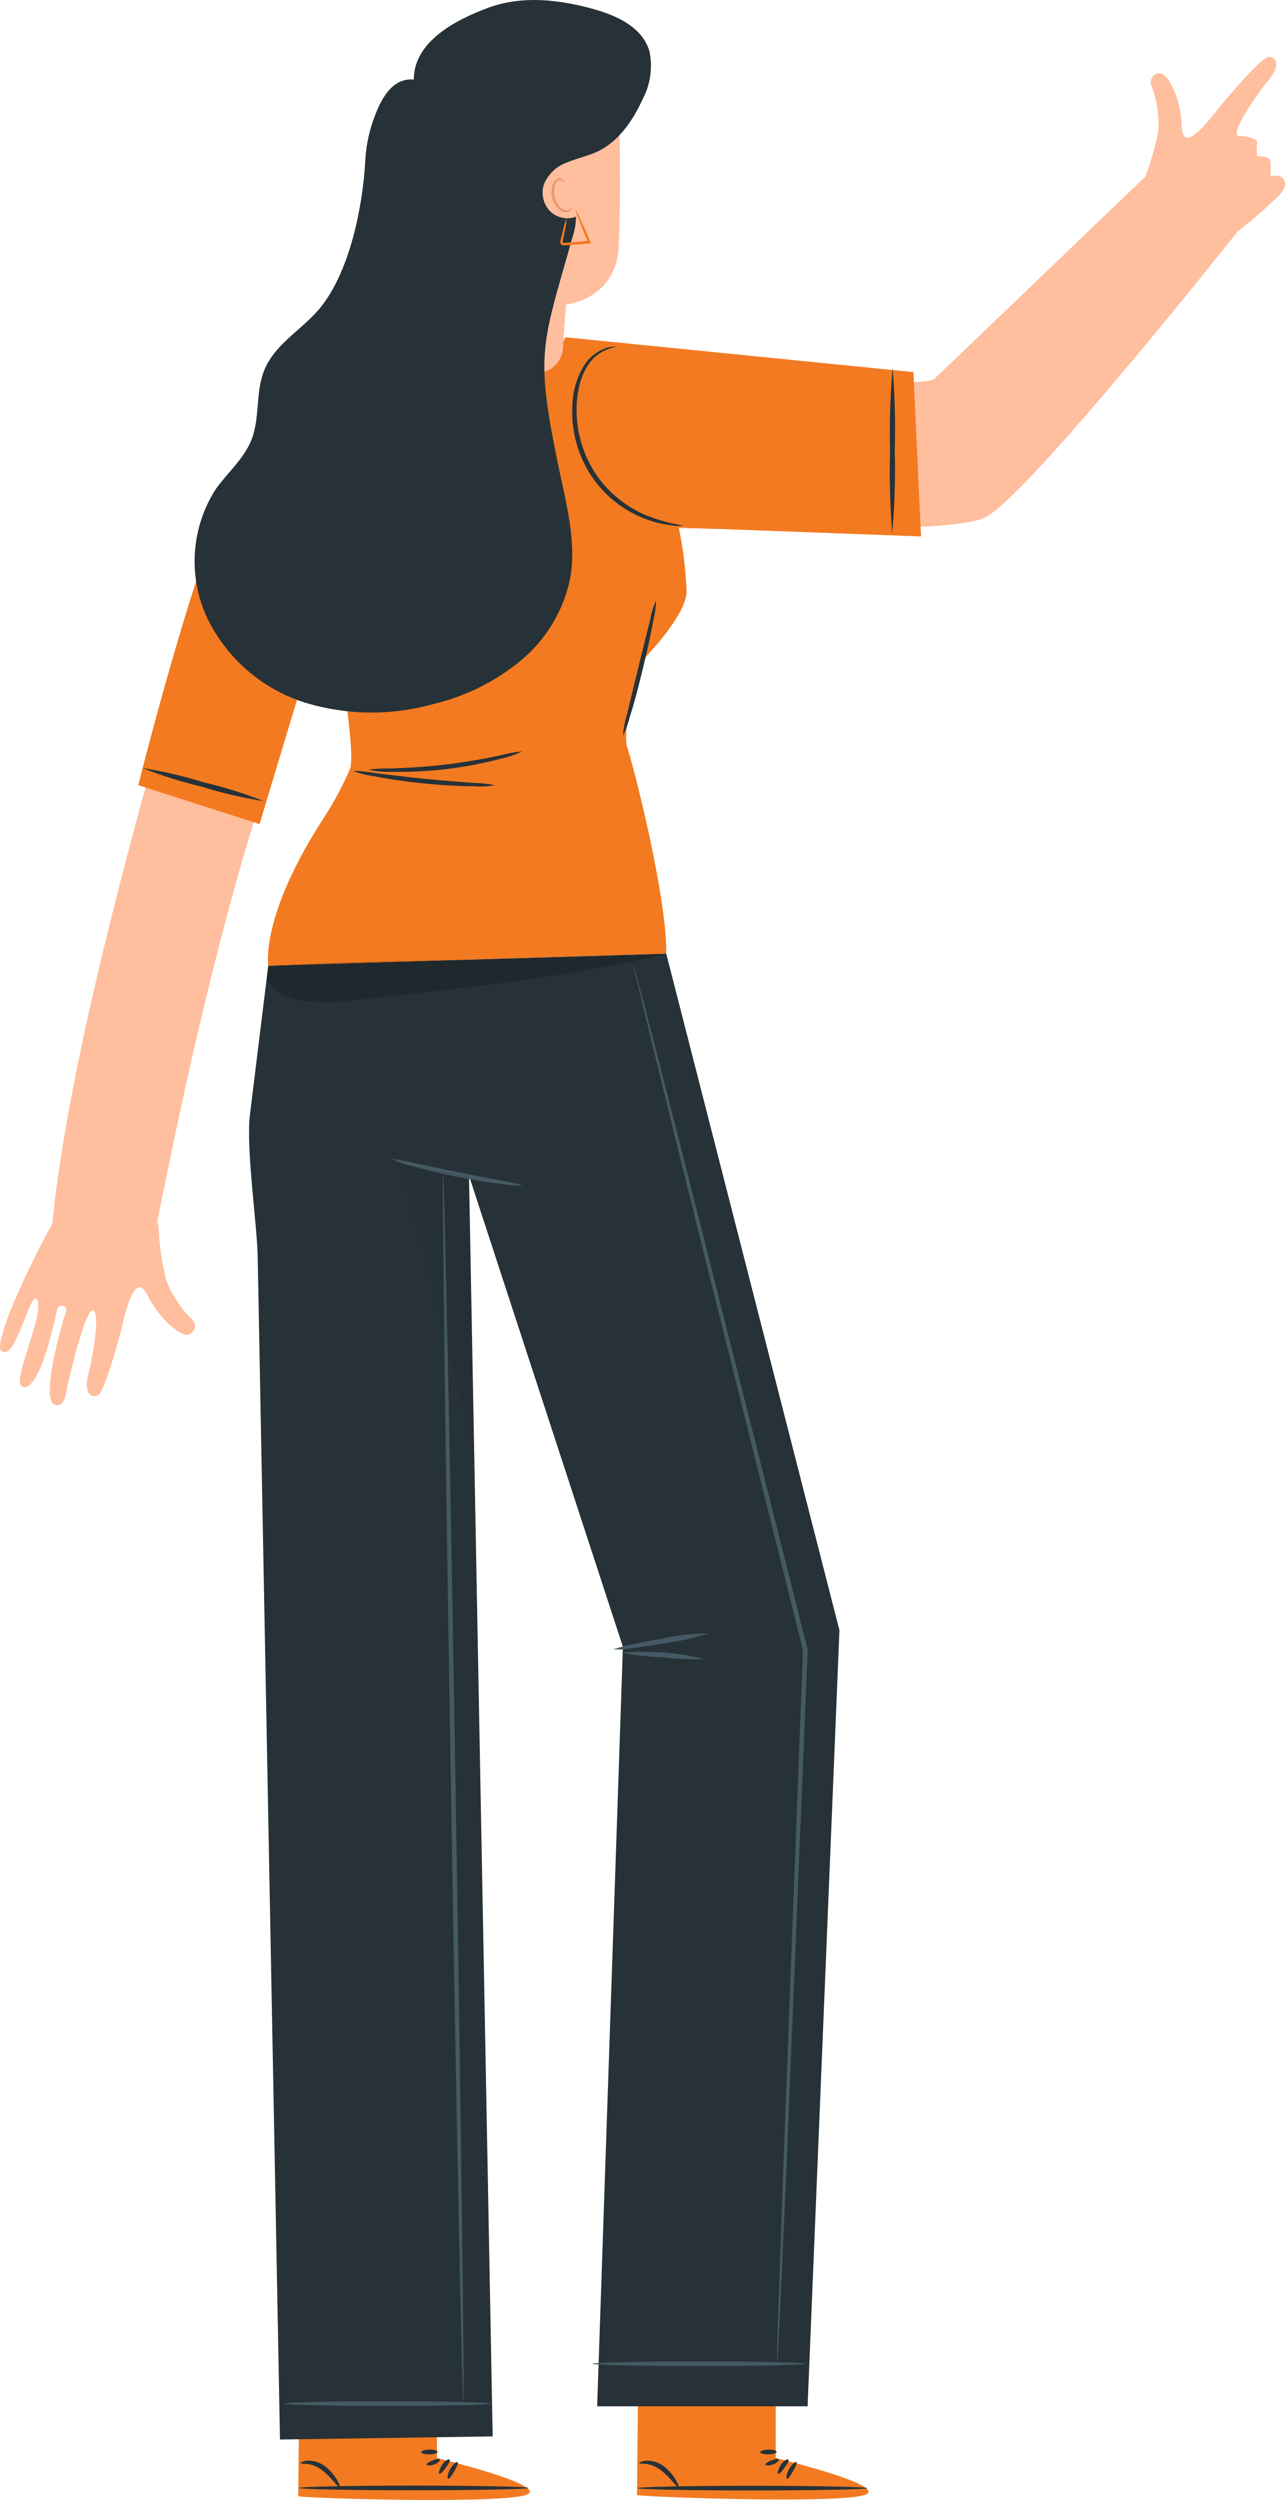 <svg width="119" height="231" viewBox="0 0 119 231" fill="none" xmlns="http://www.w3.org/2000/svg">
<path d="M40.402 227.126V220.031L27.682 219.94L27.574 230.669L28.362 230.727C31.872 230.951 46.219 231.283 48.576 230.553C51.198 229.739 40.402 227.126 40.402 227.126Z" fill="#F37A20"/>
<path d="M48.875 229.889C48.875 230.005 44.112 230.105 38.245 230.105C32.378 230.105 27.615 230.005 27.615 229.889C27.615 229.773 32.378 229.673 38.245 229.673C44.112 229.673 48.875 229.773 48.875 229.889Z" fill="#263238"/>
<path d="M40.626 228.578C40.519 228.52 40.626 228.146 40.884 227.748C41.141 227.35 41.489 227.184 41.572 227.267C41.655 227.35 41.481 227.665 41.232 228.005C40.983 228.346 40.734 228.636 40.626 228.578Z" fill="#263238"/>
<path d="M41.44 229.043C41.324 229.043 41.382 228.578 41.63 228.138C41.879 227.698 42.211 227.433 42.303 227.499C42.394 227.565 42.245 227.939 42.012 228.329C41.78 228.719 41.547 229.084 41.44 229.043Z" fill="#263238"/>
<path d="M31.449 229.856C31.399 229.856 31.208 229.706 30.934 229.391C30.6 228.986 30.228 228.613 29.823 228.279C29.424 227.961 28.949 227.752 28.445 227.673C28.055 227.624 27.806 227.673 27.781 227.624C27.756 227.574 27.997 227.4 28.453 227.366C29.056 227.354 29.643 227.553 30.113 227.931C30.553 228.289 30.924 228.725 31.208 229.217C31.399 229.582 31.499 229.823 31.449 229.856Z" fill="#263238"/>
<path d="M40.668 227.242C40.726 227.341 40.51 227.59 40.145 227.723C39.78 227.856 39.456 227.806 39.44 227.723C39.423 227.64 39.681 227.466 39.996 227.35C40.311 227.234 40.602 227.142 40.668 227.242Z" fill="#263238"/>
<path d="M40.469 226.553C40.469 226.678 40.137 226.777 39.705 226.785C39.274 226.794 38.934 226.694 38.942 226.578C38.95 226.462 39.291 226.354 39.705 226.346C40.12 226.337 40.452 226.437 40.469 226.553Z" fill="#263238"/>
<path d="M71.727 227.126V220.031L59.006 219.94L58.898 230.561L59.687 230.619C63.197 230.843 77.552 231.283 79.9 230.553C82.522 229.739 71.727 227.126 71.727 227.126Z" fill="#F37A20"/>
<path d="M80.199 229.905C80.199 230.022 75.444 230.121 69.57 230.121C63.695 230.121 58.948 230.022 58.948 229.905C58.948 229.789 63.703 229.69 69.57 229.69C75.436 229.69 80.199 229.789 80.199 229.905Z" fill="#263238"/>
<path d="M71.951 228.578C71.851 228.52 71.951 228.146 72.208 227.748C72.465 227.35 72.814 227.184 72.897 227.267C72.98 227.35 72.806 227.665 72.557 228.005C72.308 228.346 72.059 228.636 71.951 228.578Z" fill="#263238"/>
<path d="M72.764 229.043C72.656 229.043 72.706 228.578 72.963 228.138C73.221 227.698 73.544 227.433 73.635 227.499C73.727 227.565 73.569 227.939 73.337 228.329C73.104 228.719 72.88 229.084 72.764 229.043Z" fill="#263238"/>
<path d="M62.773 229.856C62.724 229.856 62.541 229.706 62.259 229.391C61.925 228.986 61.552 228.613 61.147 228.279C60.748 227.961 60.274 227.752 59.77 227.673C59.388 227.624 59.131 227.673 59.106 227.624C59.081 227.574 59.322 227.4 59.778 227.366C60.38 227.354 60.968 227.553 61.438 227.931C61.88 228.287 62.252 228.723 62.533 229.217C62.724 229.582 62.823 229.823 62.773 229.856Z" fill="#263238"/>
<path d="M71.992 227.242C72.05 227.341 71.835 227.59 71.47 227.723C71.105 227.856 70.781 227.806 70.764 227.723C70.748 227.64 71.005 227.466 71.32 227.35C71.636 227.234 71.926 227.142 71.992 227.242Z" fill="#263238"/>
<path d="M71.81 226.553C71.81 226.678 71.478 226.777 71.046 226.785C70.615 226.794 70.283 226.694 70.291 226.578C70.3 226.462 70.632 226.354 71.046 226.346C71.461 226.337 71.81 226.437 71.81 226.553Z" fill="#263238"/>
<path d="M118.593 16.442C118.261 16.102 117.44 16.268 117.44 16.268C117.522 15.79 117.522 15.302 117.44 14.824C117.291 14.36 116.245 14.451 116.245 14.451C116.197 14.06 116.197 13.664 116.245 13.273C116.253 13.186 116.235 13.099 116.192 13.023C116.149 12.947 116.083 12.887 116.004 12.849C115.51 12.648 114.978 12.552 114.444 12.567C113.805 12.111 116.394 8.485 117.357 7.323C118.319 6.161 118.145 5.257 117.291 5.257C116.701 5.257 113.681 8.742 112.752 9.912C111.822 11.082 109.358 14.335 109.275 11.738C109.192 9.14 108.146 7.182 107.491 6.85C106.835 6.518 106.138 7.298 106.495 8.02C106.808 8.84 107.004 9.701 107.076 10.576C107.166 11.273 107.135 11.98 106.985 12.667C106.709 13.944 106.335 15.198 105.864 16.418H105.798C105.798 16.418 87.692 33.785 86.381 35.021C85.211 36.133 61.678 33.702 56.957 33.204C55.352 32.969 53.732 32.858 52.111 32.872C50.061 32.964 49.696 33.254 47.655 33.279C42.5 33.336 37.356 33.788 32.27 34.631C29.968 35.023 27.816 36.039 26.052 37.57C24.287 39.101 22.976 41.087 22.263 43.311C17.509 58.164 6.738 93.322 4.838 113.071C3.402 115.675 2.105 118.354 0.954 121.095C-0.382 124.73 -0.058 124.854 0.39 124.937C1.601 125.161 2.979 118.639 3.493 120.216C4.008 121.792 0.88 127.991 2.149 128.173C3.809 128.406 5.128 121.535 5.286 120.987C5.443 120.44 6.265 120.614 6.116 121.129C5.875 121.859 3.543 129.601 5.17 129.85C6.066 129.982 6.165 128.348 6.165 128.348C6.165 128.348 7.825 120.938 8.58 121.087C9.335 121.236 8.53 125.609 8.149 127.07C7.767 128.53 8.298 129.269 9.078 128.912C9.609 128.663 10.879 124.224 11.227 122.78C11.575 121.336 12.447 117.336 13.617 119.651C14.787 121.967 16.563 123.311 17.293 123.344C17.457 123.325 17.612 123.257 17.738 123.149C17.864 123.042 17.954 122.899 17.998 122.739C18.042 122.579 18.037 122.41 17.983 122.253C17.93 122.096 17.831 121.959 17.699 121.859C17.071 121.245 16.532 120.547 16.098 119.784C15.711 119.19 15.43 118.533 15.268 117.843C14.934 116.466 14.739 115.059 14.687 113.644L14.555 112.814C16.413 103.612 21.765 76.602 29.491 59.351L32.66 65.873L34.038 70.702L25.591 91.555L61.62 91.082L56.243 70.387L62.773 48.812C69.835 48.97 87.966 49.236 90.986 47.867C94.787 46.207 114.444 21.38 114.444 21.38C115.726 20.384 116.953 19.32 118.12 18.193C118.12 18.193 119.315 17.189 118.593 16.442Z" fill="#FFBE9D"/>
<path d="M24.006 76.146C25.051 72.578 30.42 54.936 30.42 54.936C30.42 54.936 33.059 69.317 32.362 71.051C31.721 72.535 30.963 73.967 30.096 75.332C24.006 84.601 24.802 89.24 24.802 89.24L61.603 88.12C61.687 82.975 58.641 71.009 58.011 69.101C57.38 67.192 59.479 60.944 59.479 60.944C59.479 60.944 63.628 56.72 63.479 54.546C63.4 52.593 63.159 50.651 62.757 48.738L85.161 49.568L84.456 34.382L52.277 31.163C51.157 34.324 41.025 32.773 41.025 32.773C30.088 33.138 29.408 35.146 24.86 38.681C20.313 42.216 12.787 72.553 12.787 72.553L24.006 76.146Z" fill="#F37A20"/>
<path d="M45.763 72.553C45.125 72.667 44.475 72.7 43.829 72.652C42.626 72.652 40.975 72.569 39.158 72.387C37.34 72.204 35.697 71.947 34.528 71.715C33.882 71.632 33.25 71.47 32.644 71.233C33.293 71.234 33.94 71.295 34.577 71.416C35.756 71.565 37.39 71.773 39.199 71.955C41.008 72.138 42.651 72.262 43.838 72.345C44.484 72.353 45.129 72.423 45.763 72.553Z" fill="#263238"/>
<path d="M48.285 69.424C47.647 69.737 46.973 69.968 46.277 70.113C42.967 70.983 39.551 71.388 36.129 71.316C35.421 71.339 34.713 71.272 34.021 71.117C34.72 71.029 35.425 70.993 36.129 71.009C37.432 70.968 39.224 70.877 41.199 70.644C43.174 70.412 44.933 70.08 46.178 69.814C46.869 69.63 47.574 69.499 48.285 69.424Z" fill="#263238"/>
<path d="M60.666 55.467C60.649 56.1 60.563 56.729 60.409 57.343C60.193 58.496 59.861 60.073 59.438 61.799C59.015 63.525 58.608 65.118 58.243 66.197C58.096 66.814 57.879 67.413 57.596 67.981C57.642 67.35 57.759 66.726 57.944 66.122C58.26 64.827 58.616 63.334 59.015 61.699C59.413 60.064 59.795 58.571 60.11 57.276C60.222 56.653 60.409 56.046 60.666 55.467Z" fill="#263238"/>
<path d="M24.396 74.03C22.476 73.733 20.581 73.292 18.728 72.71C16.835 72.268 14.976 71.685 13.169 70.968C15.088 71.269 16.982 71.71 18.836 72.287C20.73 72.728 22.589 73.311 24.396 74.03Z" fill="#263238"/>
<path d="M63.155 48.555C62.842 48.609 62.522 48.609 62.209 48.555C61.343 48.466 60.492 48.263 59.678 47.95C58.321 47.439 57.085 46.651 56.051 45.635C55.016 44.619 54.205 43.398 53.671 42.05C53.08 40.567 52.828 38.971 52.932 37.378C52.969 36.064 53.362 34.785 54.069 33.677C54.566 32.931 55.309 32.382 56.168 32.125C56.398 32.062 56.636 32.031 56.874 32.034C57.04 32.034 57.123 32.034 57.123 32.034C57.123 32.034 56.774 32.034 56.218 32.258C55.43 32.55 54.761 33.096 54.318 33.81C53.19 35.586 52.874 38.83 54.077 41.859C54.637 43.287 55.514 44.569 56.641 45.609C57.565 46.461 58.629 47.146 59.786 47.634C60.872 48.063 62.002 48.372 63.155 48.555Z" fill="#263238"/>
<path d="M82.498 49.269C82.29 46.724 82.223 44.17 82.298 41.618C82.233 39.069 82.311 36.517 82.531 33.976C82.738 36.518 82.805 39.069 82.73 41.618C82.8 44.171 82.722 46.725 82.498 49.269Z" fill="#263238"/>
<path d="M52.061 32.092C52.152 30.242 52.343 28.151 52.343 28.151C52.343 28.151 56.923 27.645 57.197 22.915C57.471 18.185 57.197 7.273 57.197 7.273L48.899 3.025L39.689 10.269L41.108 33.918L49.555 34.457C50.201 34.475 50.827 34.236 51.297 33.793C51.767 33.349 52.041 32.738 52.061 32.092Z" fill="#FFBE9D"/>
<path d="M52.882 19.172C52.882 19.172 52.882 19.264 52.808 19.372C52.746 19.45 52.666 19.512 52.575 19.552C52.484 19.593 52.384 19.61 52.285 19.604C51.754 19.604 51.239 18.99 51.057 18.276C50.97 17.93 50.97 17.568 51.057 17.222C51.074 17.071 51.128 16.927 51.215 16.802C51.302 16.678 51.419 16.577 51.555 16.509C51.666 16.463 51.792 16.463 51.903 16.509C51.986 16.55 52.053 16.617 52.094 16.7C52.152 16.841 52.094 16.932 52.094 16.924C52.094 16.915 52.094 16.841 52.011 16.758C51.968 16.698 51.904 16.657 51.832 16.642C51.76 16.626 51.685 16.638 51.621 16.675C51.519 16.736 51.435 16.823 51.375 16.926C51.316 17.029 51.283 17.145 51.281 17.264C51.211 17.573 51.211 17.893 51.281 18.201C51.447 18.849 51.895 19.372 52.293 19.421C52.371 19.432 52.45 19.426 52.526 19.405C52.602 19.384 52.672 19.347 52.733 19.297C52.833 19.23 52.866 19.164 52.882 19.172Z" fill="#EB996E"/>
<path d="M60.044 4.718C59.404 2.544 57.089 1.465 54.982 0.867C51.77 -0.045 48.302 -0.444 45.165 0.71C42.029 1.863 38.261 3.888 38.261 7.348C36.411 7.199 35.349 8.817 34.619 10.825C34.152 12.048 33.872 13.335 33.789 14.642C33.557 19.172 32.287 25.429 29.35 28.748C27.69 30.599 25.392 31.877 24.445 34.183C23.616 36.183 24.047 38.556 23.276 40.581C22.587 42.365 21.068 43.635 19.956 45.186C18.824 46.947 18.157 48.966 18.019 51.055C17.881 53.144 18.276 55.233 19.168 57.127C20.066 58.972 21.33 60.616 22.884 61.957C24.437 63.298 26.248 64.308 28.204 64.927C32.081 66.106 36.214 66.147 40.112 65.043C43.038 64.344 45.767 62.99 48.094 61.085C50.476 59.14 52.112 56.431 52.725 53.418C53.314 50.032 52.368 46.589 51.663 43.22C49.455 32.574 50.086 32.018 52.874 22.135C52.941 21.961 52.974 21.778 53.023 21.604C53.073 21.43 53.098 21.346 53.131 21.214C53.211 20.823 53.252 20.426 53.256 20.027C52.849 20.179 52.407 20.211 51.982 20.119C51.557 20.028 51.167 19.818 50.858 19.513C50.548 19.187 50.332 18.784 50.232 18.346C50.133 17.908 50.154 17.451 50.294 17.023C50.489 16.556 50.781 16.135 51.15 15.788C51.519 15.441 51.956 15.174 52.434 15.007C53.355 14.625 54.343 14.426 55.247 14.003C57.164 13.09 58.492 11.198 59.396 9.215C60.14 7.841 60.369 6.246 60.044 4.718Z" fill="#263238"/>
<path d="M53.214 19.396C53.39 19.655 53.534 19.934 53.646 20.226C53.895 20.749 54.227 21.488 54.592 22.342L54.658 22.5H54.484L53.654 22.575C53.081 22.575 52.6 22.682 52.036 22.674C51.987 22.663 51.941 22.64 51.904 22.606C51.866 22.573 51.837 22.531 51.82 22.483C51.795 22.408 51.795 22.326 51.82 22.251C51.84 22.139 51.864 22.028 51.895 21.919L52.044 21.33C52.119 20.937 52.236 20.553 52.393 20.185C52.377 20.585 52.319 20.983 52.218 21.371L52.102 21.96C52.061 22.16 51.986 22.467 52.102 22.442C52.517 22.442 53.106 22.351 53.654 22.317L54.484 22.243L54.376 22.425C54.019 21.595 53.721 20.815 53.546 20.276C53.393 20.001 53.282 19.704 53.214 19.396Z" fill="#F37A20"/>
<path d="M24.802 89.24L61.603 88.12L77.618 150.636L74.673 222.346H55.214L57.596 152.163L43.365 108.64L45.555 225.126L25.889 225.416L23.823 115.926C23.732 112.88 22.736 106.018 23.11 102.998L24.802 89.24Z" fill="#263238"/>
<path d="M48.26 109.528C47.658 109.566 47.053 109.53 46.46 109.42C45.348 109.287 43.829 109.055 42.161 108.723C40.494 108.391 39 108.01 37.921 107.703C37.345 107.576 36.787 107.375 36.262 107.105C36.262 106.981 38.967 107.628 42.286 108.3C45.605 108.972 48.277 109.404 48.26 109.528Z" fill="#455A64"/>
<path d="M74.474 218.413C74.474 218.529 70.067 218.629 64.632 218.629C59.197 218.629 54.783 218.529 54.783 218.413C54.783 218.297 59.189 218.197 64.632 218.197C70.076 218.197 74.474 218.288 74.474 218.413Z" fill="#455A64"/>
<path d="M45.381 222.097C45.381 222.222 41.099 222.313 35.822 222.313C30.544 222.313 26.271 222.222 26.271 222.097C26.271 221.973 30.553 221.881 35.822 221.881C41.091 221.881 45.381 221.981 45.381 222.097Z" fill="#455A64"/>
<path d="M42.842 221.799C42.726 221.799 42.211 196.349 41.689 164.958C41.166 133.567 40.859 108.101 40.967 108.101C41.075 108.101 41.606 133.542 42.12 164.95C42.635 196.357 42.966 221.799 42.842 221.799Z" fill="#455A64"/>
<path d="M71.86 218.413C71.851 218.3 71.851 218.186 71.86 218.073V217.077C71.86 216.181 71.926 214.895 71.976 213.26C72.092 209.941 72.258 205.12 72.465 199.212C72.913 187.329 73.544 170.949 74.233 152.868C74.233 152.694 74.233 152.528 74.233 152.378V152.437C69.876 135.011 65.935 119.195 63.072 107.752L59.753 94.219C59.371 92.634 59.081 91.397 58.873 90.534C58.774 90.128 58.708 89.812 58.649 89.572C58.617 89.464 58.598 89.352 58.591 89.24C58.634 89.344 58.668 89.453 58.691 89.564C58.757 89.796 58.84 90.111 58.956 90.51C59.181 91.339 59.504 92.6 59.919 94.177C60.749 97.38 61.919 101.994 63.379 107.678C66.267 119.112 70.25 134.887 74.664 152.337V152.395C74.664 152.544 74.664 152.719 74.664 152.885C73.926 170.966 73.254 187.337 72.764 199.22C72.507 205.136 72.291 209.924 72.142 213.26C72.059 214.92 71.992 216.181 71.951 217.077C71.951 217.5 71.901 217.832 71.893 218.073C71.894 218.187 71.883 218.301 71.86 218.413Z" fill="#455A64"/>
<path d="M65.512 150.918C64.114 151.377 62.674 151.697 61.214 151.872C59.421 152.179 57.894 152.395 57.206 152.428V152.262C57.43 152.329 57.546 152.37 57.546 152.403C57.546 152.436 57.405 152.403 57.172 152.403H56.675L57.172 152.254C57.82 152.063 59.346 151.748 61.139 151.424C62.576 151.112 64.041 150.943 65.512 150.918Z" fill="#455A64"/>
<path d="M65.172 153.3C63.877 153.359 62.58 153.3 61.297 153.125C60 153.099 58.709 152.957 57.438 152.702C60.031 152.49 62.642 152.692 65.172 153.3Z" fill="#455A64"/>
<path opacity="0.2" d="M24.645 90.559C25.081 91.119 25.63 91.58 26.256 91.913C26.882 92.247 27.572 92.444 28.279 92.493C29.761 92.668 31.261 92.64 32.735 92.41C42.236 91.356 52.301 90.385 61.603 88.12C49.563 88.792 36.843 88.568 24.802 89.24L24.678 90.269" fill="black"/>
<g opacity="0.2">
<path opacity="0.2" d="M37.05 107.528L43.838 133.866L43.365 108.64L37.05 107.528Z" fill="black"/>
</g>
</svg>
